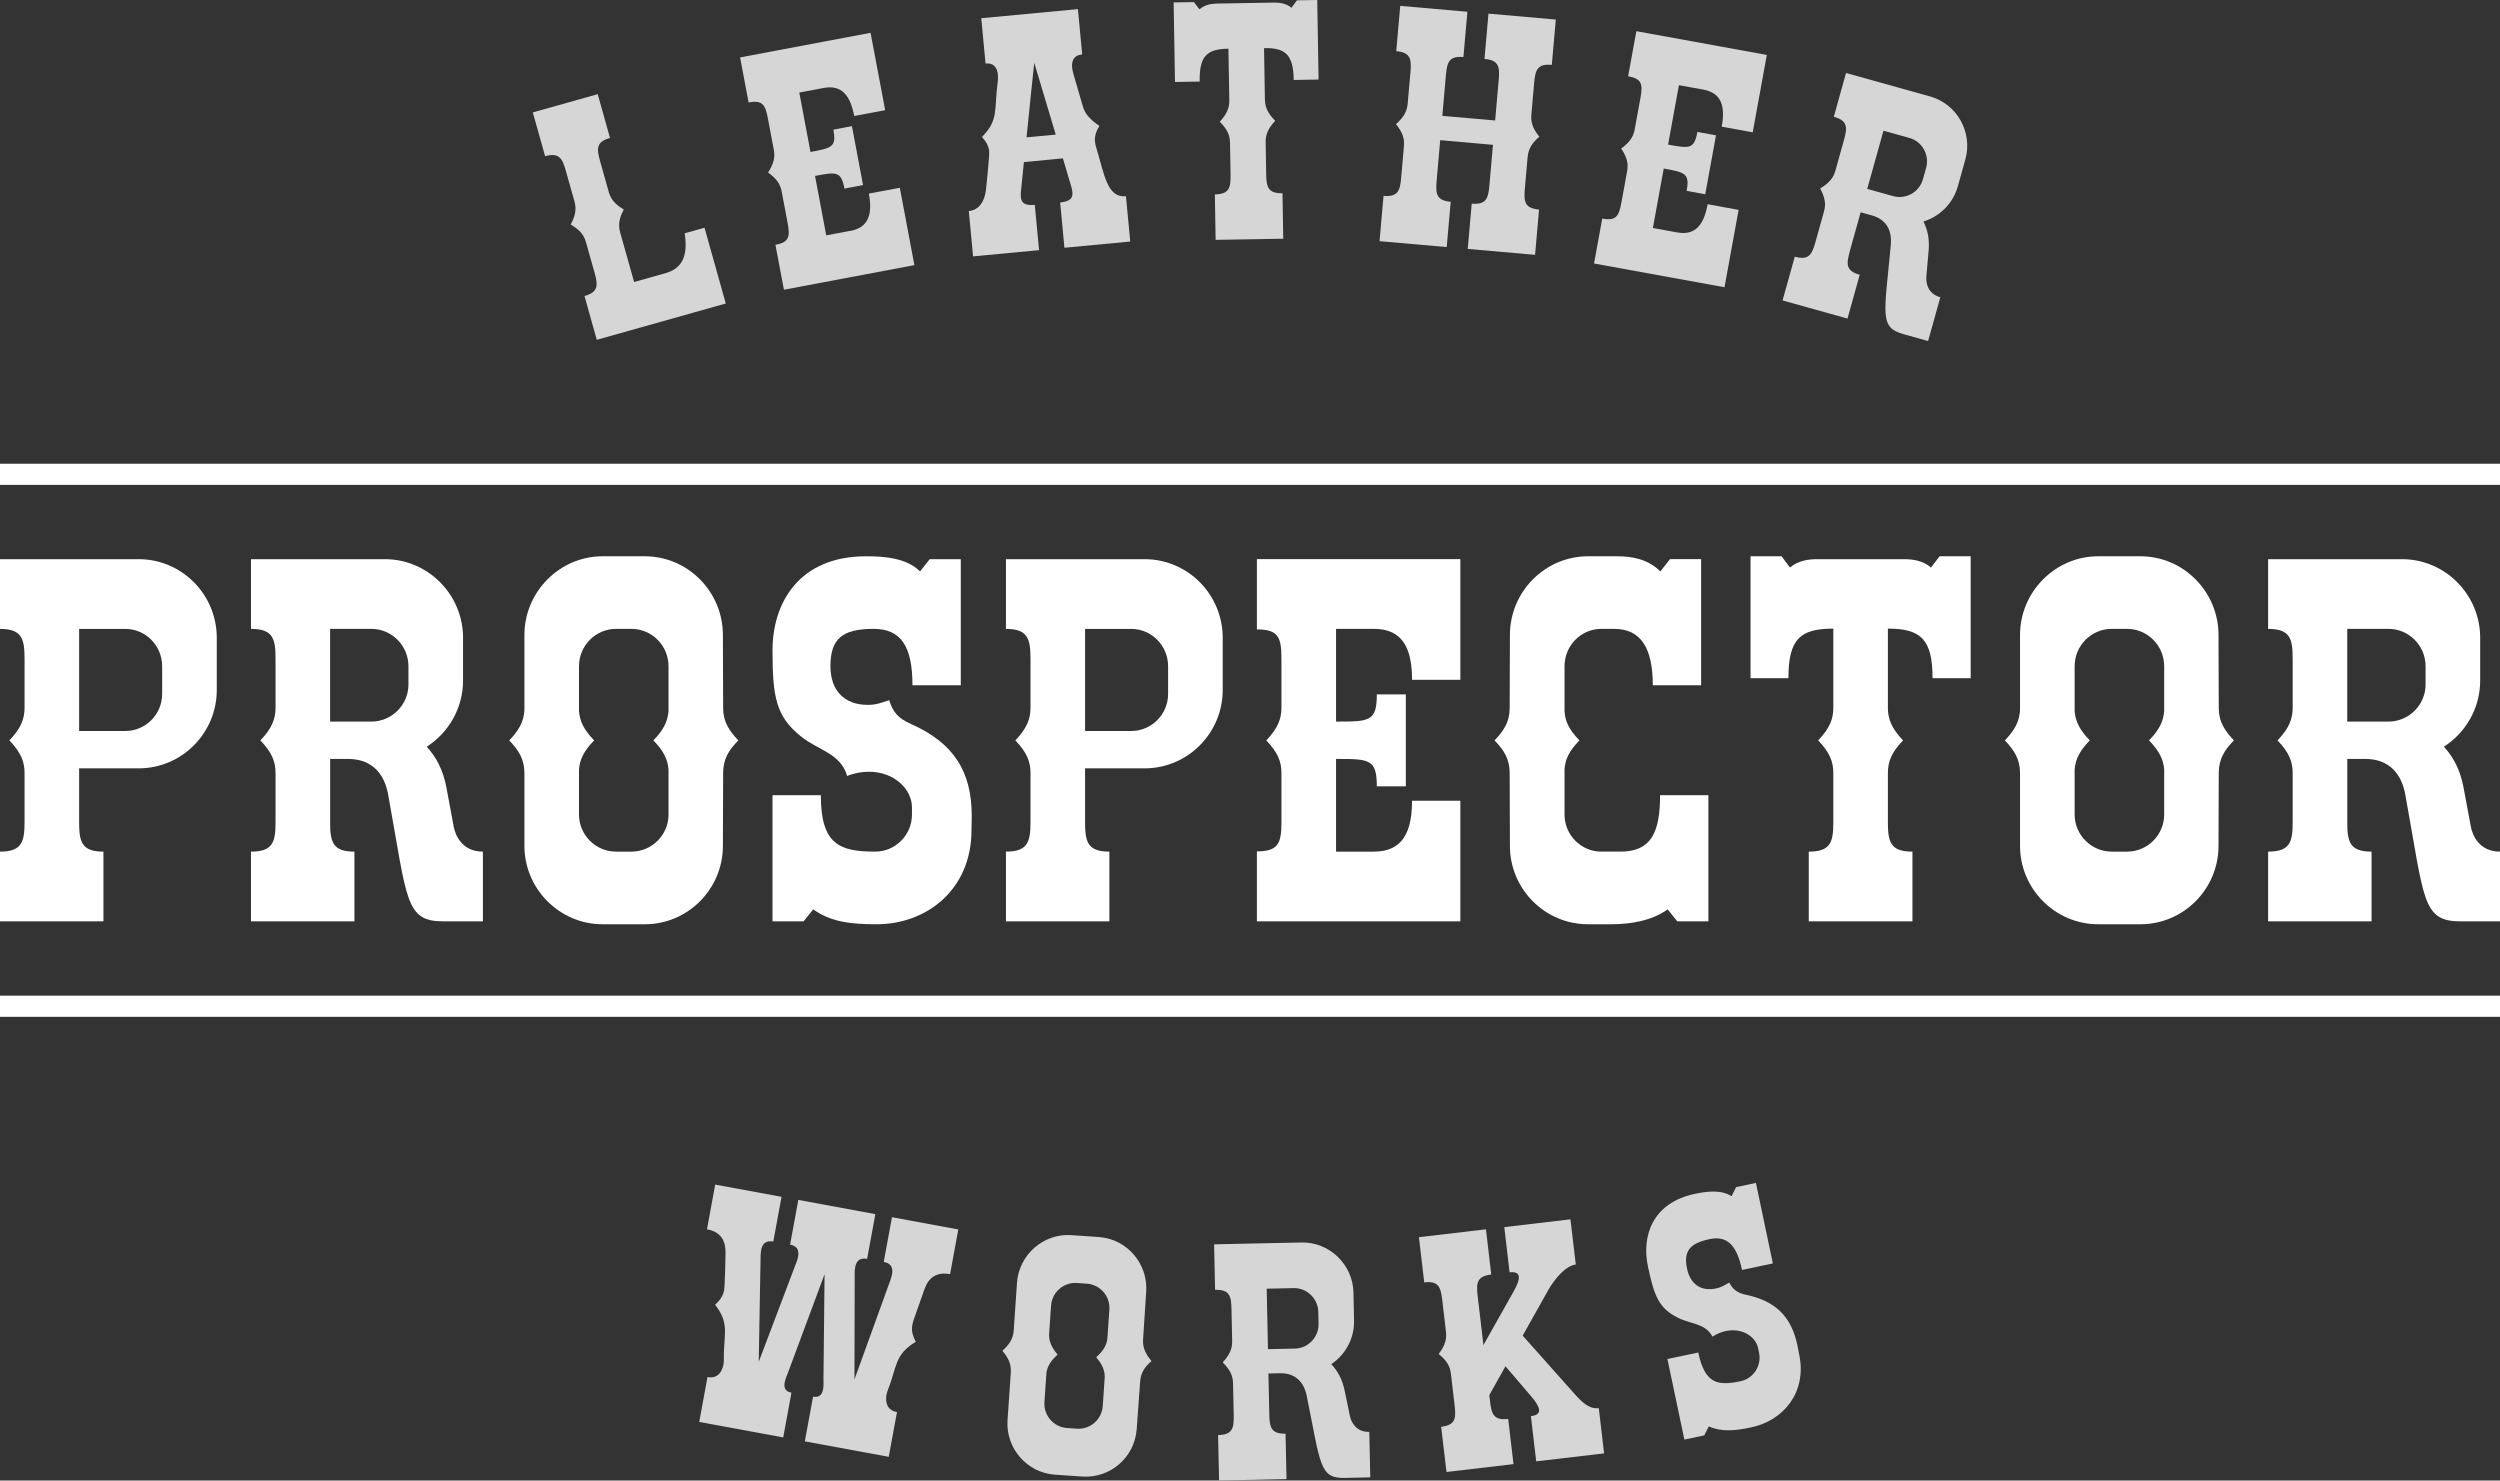 <?xml version="1.0" encoding="UTF-8"?>
<svg id="Layer_2" data-name="Layer 2" xmlns="http://www.w3.org/2000/svg" viewBox="0 0 595.56 352.7">
  <rect x="0" y="0" width="595.56" height="352.7" fill="#333333" stroke="none"/>
  <defs>
    <style>
      .cls-1 {
        fill: #fff;
      }

      .cls-2 {
        opacity: .8;
      }
    </style>
  </defs>
  <g id="Layer_1-2" data-name="Layer 1">
    <g class="cls-2">
      <path class="cls-1" d="M145.02,45.73c.57,2.03,1.85,3.14,3.58,4.18-.96,1.83-1.44,3.4-.85,5.51l3.31,11.76,7.5-2.11c4.34-1.22,5.3-4.69,4.54-9.49l4.73-1.33,5.07,18.05-30.73,8.65-2.93-10.43c3.28-.92,3.25-2.52,2.42-5.49l-2.06-7.3c-.48-1.72-1.41-2.93-3.64-4.24,1.21-2.28,1.36-3.84.89-5.52l-2.06-7.3c-.84-3.01-1.65-4.38-4.93-3.46l-2.93-10.43,15.46-4.35,2.93,10.43c-3.28.92-3.21,2.51-2.37,5.51l2.08,7.38Z"/>
      <path class="cls-1" d="M202.62,55c4.43-.84,5.24-4.17,4.36-8.88l7.38-1.39,3.47,18.43-31.08,5.86-2.02-10.69c3.31-.62,3.51-1.98,2.9-5.22l-1.41-7.46c-.33-1.76-1.15-3.05-3.25-4.55,1.41-2.17,1.7-3.71,1.37-5.43l-1.41-7.46c-.62-3.27-1.29-4.43-4.6-3.8l-2.02-10.73,31.08-5.86,3.48,18.43-7.38,1.39c-.9-4.75-2.86-7.52-7.29-6.68l-5.79,1.09,2.67,14.16c5.11-.96,6.22-1.17,5.44-5.32l4.43-.84,2.65,14.04-4.43.84c-.79-4.19-1.95-3.97-7.01-3.02l2.67,14.16,5.79-1.09Z"/>
      <path class="cls-1" d="M257.81,12.97c-2.18.21-2.53,1.71-2.4,3.12.06.65.25,1.32.37,1.76l2.16,7.42c.49,1.75,1.55,3.07,3.95,4.72-.84,1.43-1.15,2.55-1.04,3.72.05.48.13.97.3,1.44,1.95,6.38,2.56,12.03,7.08,11.6l1.02,10.79-15.68,1.48-1.01-10.79c2.42-.23,3.04-1.06,2.91-2.48-.06-.64-.3-1.48-.59-2.39l-1.67-5.63-9.29.88-.59,5.84c-.11.95-.2,1.81-.14,2.46.13,1.41.89,2.12,3.32,1.89l1.02,10.79-15.72,1.48-1.02-10.79c2.55-.24,3.77-2.43,4.09-5.03,0-.04.87-8.11.77-9.16-.11-1.17-.62-2.23-1.71-3.47,4.01-4.13,2.84-6.18,3.74-13.07.08-.46.1-1.11.04-1.76-.13-1.41-.76-2.86-2.94-2.66l-1.02-10.79,23.03-2.17,1.01,10.79ZM246.38,14.94c-1.25,11.86-.62,5.93-1.83,17.78l6.95-.65-5.12-17.13Z"/>
      <path class="cls-1" d="M301.34,23.75c.03,1.75.62,3.2,2.44,5.03-1.75,1.9-2.3,3.32-2.27,5.11l.12,7.59c.05,3.08.44,4.62,3.89,4.56l.18,10.83-16.11.27-.18-10.83c3.45-.06,3.79-1.6,3.74-4.69l-.13-7.59c-.03-1.79-.62-3.2-2.44-5.03,1.75-1.9,2.3-3.37,2.27-5.11l-.21-12.29c-5.11.08-6.95,1.7-6.85,7.83l-5.88.1-.32-18.95,4.83-.08,1.33,1.72c1.28-1.12,2.9-1.35,4.16-1.37l13.55-.23c1.3-.02,2.92.15,4.2,1.23l1.31-1.77,4.83-.08.32,18.95-5.92.1c-.1-6.01-1.92-7.68-7.07-7.59l.2,12.29Z"/>
      <path class="cls-1" d="M356.18,28.71l.85-9.69c.27-3.11.05-4.68-3.39-4.98l.95-10.79,16.04,1.41-.95,10.79c-3.43-.3-3.93,1.2-4.21,4.31l-.67,7.64c-.18,2.1.66,3.6,1.91,5.17-1.59,1.37-2.59,2.66-2.79,4.85l-.67,7.56c-.27,3.07-.04,4.64,3.39,4.94l-.95,10.79-16.04-1.41.95-10.79c3.43.3,3.93-1.2,4.2-4.27l.86-9.74-12.57-1.11-.85,9.74c-.27,3.07-.04,4.64,3.35,4.94l-.95,10.79-16-1.41.95-10.79c3.39.3,3.93-1.2,4.2-4.27l.66-7.56c.16-1.78-.28-3.24-1.9-5.26,1.94-1.7,2.63-3.11,2.79-4.84l.67-7.56c.27-3.11,0-4.68-3.39-4.98l.95-10.79,16,1.4-.95,10.79c-3.39-.3-3.89,1.2-4.17,4.31l-.85,9.7,12.56,1.1Z"/>
      <path class="cls-1" d="M399.56,55.37c4.43.81,6.39-2.01,7.24-6.72l7.38,1.35-3.36,18.43-31.08-5.66,1.95-10.69c3.31.6,3.98-.6,4.57-3.83l1.36-7.46c.32-1.76.01-3.25-1.41-5.41,2.09-1.52,2.91-2.85,3.22-4.57l1.36-7.46c.6-3.27.38-4.59-2.93-5.19l1.96-10.73,31.08,5.66-3.36,18.43-7.38-1.34c.87-4.75.02-8.03-4.41-8.84l-5.79-1.05-2.58,14.16c5.11.93,6.22,1.13,6.98-3.02l4.43.81-2.56,14.04-4.43-.81c.77-4.19-.39-4.4-5.46-5.32l-2.58,14.17,5.79,1.05Z"/>
      <path class="cls-1" d="M440.64,59.99c-.83,2.97-.89,4.55,2.39,5.47l-2.91,10.43-15.47-4.32,2.91-10.43c3.32.93,4.08-.46,4.91-3.43l2.04-7.3c.48-1.72.32-3.24-.9-5.52,2.22-1.31,3.16-2.57,3.63-4.25l2.04-7.3c.84-3.01.9-4.59-2.42-5.52l2.91-10.43,20.03,5.59c6.41,1.79,10.21,8.53,8.39,15.02l-1.79,6.4c-1.16,4.14-4.37,7.2-8.19,8.37,1.01,1.96,1.47,4.24,1.24,6.87l-.54,6.16c-.14,1.4.19,4.14,3.32,5.01l-2.91,10.43-5.9-1.65c-5.78-1.61-4.51-4.67-2.98-21.29.29-3.16-.86-5.96-4.53-6.99l-2.66-.74-2.63,9.41ZM444.82,45l6.17,1.72c3.05.85,6.24-.95,7.09-4l.77-2.73c.86-3.09-.94-6.28-3.99-7.13l-6.17-1.72-3.87,13.86Z"/>
    </g>
    <g class="cls-2">
      <path class="cls-1" d="M166.58,338.7l1.96-10.65c2.59.48,3.53-1.5,3.81-3.01.06-.36.08-.69.09-.97-.14-6.17,1.55-8.62-2.09-13.25,1.33-1.2,1.95-2.28,2.17-3.52.15-.8.33-8.07.32-8.89.01-2.97-1.19-4.97-4.42-5.56l1.96-10.65,15.8,2.91-1.96,10.65c-2-.36-2.66.79-2.9,2.07-.14.76-.13,1.59-.14,2.12l-.43,24.47,8.69-22.95c.22-.54.53-1.3.68-2.1.23-1.24.01-2.52-1.9-2.87l1.96-10.65,18.35,3.39-1.96,10.65c-1.96-.36-2.62.75-2.84,1.99-.15.8-.14,1.62-.12,2.21l-.06,24.53,8.33-23.01c.17-.5.48-1.27.62-2.03.24-1.28.02-2.6-1.97-2.96l1.96-10.65,15.8,2.92-1.96,10.65c-3.23-.6-5.14.82-6.11,3.61l-1.98,5.62c-.37,1.09-.74,1.97-.9,2.85-.21,1.15-.09,2.29.83,4.03-5.14,3.06-4.45,5.99-6.72,11.64-.09.27-.19.58-.26.94-.28,1.51-.1,3.7,2.49,4.17l-1.96,10.65-19.99-3.68,1.96-10.65c1.6.29,2.18-.63,2.39-1.75.16-.88.1-1.88.09-2.5l.26-24.91-8.68,23.36c-.23.58-.65,1.53-.82,2.41-.21,1.12.02,2.15,1.61,2.45l-1.96,10.65-19.99-3.68Z"/>
      <path class="cls-1" d="M271.61,329.14l-.82,11.3c-.46,6.68-6.26,11.77-12.94,11.31l-6.56-.45c-6.64-.45-11.73-6.3-11.27-12.98l.78-11.3c.15-2.19-.68-3.63-2-5.23,1.48-1.36,2.55-2.71,2.69-4.81l.78-11.38c.46-6.68,6.31-11.82,12.95-11.36l6.56.45c6.68.47,11.73,6.34,11.27,13.02l-.74,11.38c-.15,2.1.73,3.59,2,5.14-1.56,1.4-2.55,2.71-2.7,4.9ZM263.8,318.96l.48-6.97c.22-3.2-2.19-5.97-5.35-6.18l-2.39-.17c-3.16-.22-5.93,2.2-6.15,5.39l-.48,6.97c.02,1.55.53,2.92,2.04,4.7-1.73,1.55-2.43,2.84-2.66,4.33l-.48,7.01c-.22,3.15,2.19,5.92,5.35,6.15l2.39.16c3.16.22,5.93-2.2,6.15-5.36l.48-7c-.02-1.51-.53-2.89-2.04-4.66,1.74-1.55,2.43-2.85,2.66-4.37Z"/>
      <path class="cls-1" d="M302.38,336.98c.06,3.08.46,4.62,3.87,4.55l.23,10.83-16.07.34-.23-10.83c3.45-.08,3.78-1.62,3.72-4.71l-.16-7.59c-.04-1.79-.63-3.19-2.46-5.02,1.75-1.9,2.29-3.38,2.25-5.12l-.16-7.58c-.06-3.13-.46-4.66-3.91-4.59l-.23-10.83,20.81-.44c6.65-.14,12.25,5.23,12.39,11.96l.14,6.65c.09,4.3-2.1,8.16-5.43,10.38,1.53,1.6,2.63,3.64,3.17,6.23l1.26,6.06c.27,1.37,1.38,3.91,4.63,3.84l.23,10.83-6.13.13c-6.01.12-5.67-3.17-9.01-19.54-.63-3.11-2.55-5.47-6.36-5.39l-2.76.06.21,9.78ZM302.06,321.4l6.41-.13c3.16-.07,5.71-2.72,5.64-5.89l-.06-2.84c-.06-3.2-2.72-5.75-5.88-5.68l-6.41.14.3,14.4Z"/>
      <path class="cls-1" d="M354.96,333.87c.36,3.07.94,4.55,4.33,4.15l1.26,10.77-15.96,1.87-1.27-10.77c3.39-.39,3.57-1.97,3.21-5.04l-.88-7.54c-.21-1.77-.9-3.12-2.93-4.77,1.6-2.07,1.95-3.58,1.74-5.31l-.88-7.54c-.37-3.11-.91-4.59-4.29-4.19l-1.27-10.77,15.97-1.88,1.26,10.77c-3.39.4-3.61,1.98-3.24,5.08l1.38,11.73,7.17-12.74c.85-1.49,1.36-2.74,1.26-3.58-.09-.77-.75-1.18-2.2-1.01l-1.26-10.77,15.76-1.86,1.27,10.77c-2.58.3-5.2,3.76-6.46,5.91l-6.19,11.03,12.19,13.69c1.79,2.04,3.6,3.87,5.94,3.59l1.26,10.77-16.17,1.9-1.26-10.77c1.49-.17,2.04-.73,1.94-1.57-.1-.85-.84-1.95-1.93-3.21l-6.07-7.1-3.85,6.87.18,1.49Z"/>
      <path class="cls-1" d="M418.3,281.79l4.04,19.19-7.35,1.55c-1.26-6-3.59-8.21-7.73-7.34-4.81,1.01-6.23,2.93-5.36,7.07.78,3.7,3.35,5.43,6.92,4.68,1.23-.26,1.89-.69,3.11-1.4.95,1.75,2.02,2.48,4.06,2.92,7.08,1.5,10.77,5.24,12.2,12.04l.44,2.27c1.84,8.95-3.8,15.65-11.43,17.26-3.85.81-7.02,1.15-10.13-.23l-1.08,2.14-4.73,1-4.04-19.19,7.35-1.55c1.58,7.51,4.67,7.98,10.07,6.84,3.1-.65,5.07-3.72,4.41-6.82l-.23-1.07c-.6-2.86-3.93-4.86-7.66-4.07-1.03.22-2.11.61-3.2,1.34-1.77-3.28-5.27-2.95-8.34-4.55-4.37-2.23-5.53-4.98-7.04-12.17-1.52-7.23,1-15.15,11.21-17.3,2.74-.58,6.21-1.06,8.71.57l1.08-2.17,4.73-1Z"/>
    </g>
    <g>
      <g>
        <path class="cls-1" d="M24.64,202.88v16.61H0v-16.61c5.23,0,5.85-2.36,5.85-7.09v-11.63c0-2.74-.87-4.91-3.61-7.78,2.74-2.86,3.61-5.1,3.61-7.78v-11.63c0-4.79-.62-7.15-5.85-7.15v-16.61h33.04c10.27,0,18.6,8.4,18.6,18.73v12.44c0,10.27-8.34,18.66-18.6,18.66h-14.19v12.75c0,4.73.56,7.09,5.79,7.09ZM18.85,174.14h11.01c4.85,0,8.77-3.98,8.77-8.83v-6.59c0-4.91-3.92-8.9-8.77-8.9h-11.01v24.33Z"/>
        <path class="cls-1" d="M78.64,195.79c0,4.73.56,7.09,5.79,7.09v16.61h-24.64v-16.61c5.29,0,5.85-2.36,5.85-7.09v-11.63c0-2.74-.87-4.91-3.61-7.78,2.74-2.86,3.61-5.1,3.61-7.78v-11.63c0-4.79-.56-7.15-5.85-7.15v-16.61h31.92c10.2,0,18.6,8.4,18.6,18.73v10.2c0,6.59-3.48,12.44-8.65,15.74,2.3,2.49,3.92,5.66,4.67,9.64l1.74,9.33c.37,2.12,1.99,6.03,6.97,6.03v16.61h-9.39c-9.21,0-8.59-5.04-13.19-30.24-.87-4.79-3.73-8.46-9.58-8.46h-4.23v14.99ZM78.64,171.9h9.83c4.85,0,8.83-3.98,8.83-8.83v-4.36c0-4.91-3.98-8.9-8.83-8.9h-9.83v22.09Z"/>
        <path class="cls-1" d="M172.27,184.16l-.06,17.36c0,10.27-8.34,18.66-18.6,18.66h-10.08c-10.2,0-18.6-8.4-18.6-18.66v-17.36c0-3.36-1.43-5.47-3.61-7.78,2.12-2.24,3.61-4.42,3.61-7.65v-17.48c0-10.27,8.4-18.73,18.6-18.73h10.08c10.27,0,18.6,8.46,18.6,18.73l.06,17.48c0,3.24,1.49,5.41,3.61,7.65-2.24,2.3-3.61,4.42-3.61,7.78ZM159.26,169.41v-10.7c0-4.91-3.98-8.9-8.83-8.9h-3.67c-4.85,0-8.83,3.98-8.83,8.9v10.7c.19,2.36,1.12,4.42,3.61,6.97-2.49,2.55-3.42,4.6-3.61,6.91v10.76c0,4.85,3.98,8.83,8.83,8.83h3.67c4.85,0,8.83-3.98,8.83-8.83v-10.76c-.19-2.3-1.12-4.36-3.61-6.91,2.49-2.55,3.42-4.6,3.61-6.97Z"/>
        <path class="cls-1" d="M228.88,133.2v30.05h-11.51c0-9.39-2.8-13.44-9.27-13.44-7.53,0-10.27,2.43-10.27,8.9,0,5.79,3.3,9.21,8.9,9.21,1.93,0,3.05-.44,5.1-1.12.87,2.92,2.24,4.36,5.16,5.66,10.14,4.48,14.5,11.26,14.5,21.9l-.06,3.55c-.06,14-10.64,22.27-22.58,22.27-6.03,0-10.89-.5-15.12-3.55l-2.3,2.86h-7.4v-30.05h11.51c0,11.76,4.48,13.44,12.94,13.44,4.85,0,8.77-3.98,8.77-8.83v-1.68c0-4.48-4.36-8.52-10.2-8.52-1.62,0-3.36.25-5.23,1-1.62-5.47-6.97-6.1-11.07-9.46-5.85-4.73-6.72-9.21-6.72-20.47s6.28-22.4,22.27-22.4c4.29,0,9.64.37,12.88,3.61l2.3-2.92h7.4Z"/>
        <path class="cls-1" d="M264.28,202.88v16.61h-24.64v-16.61c5.23,0,5.85-2.36,5.85-7.09v-11.63c0-2.74-.87-4.91-3.61-7.78,2.74-2.86,3.61-5.1,3.61-7.78v-11.63c0-4.79-.62-7.15-5.85-7.15v-16.61h33.04c10.27,0,18.6,8.4,18.6,18.73v12.44c0,10.27-8.34,18.66-18.6,18.66h-14.19v12.75c0,4.73.56,7.09,5.79,7.09ZM258.49,174.14h11.01c4.85,0,8.77-3.98,8.77-8.83v-6.59c0-4.91-3.92-8.9-8.77-8.9h-11.01v24.33Z"/>
        <path class="cls-1" d="M327.3,202.88c6.91,0,9.08-4.79,9.08-12.13h11.51v28.74h-48.47v-16.67c5.16,0,5.85-1.99,5.85-7.03v-11.63c0-2.74-.87-4.91-3.61-7.78,2.74-2.86,3.61-5.1,3.61-7.78v-11.63c0-5.1-.68-7.03-5.85-7.03v-16.74h48.47v28.74h-11.51c0-7.4-2.18-12.13-9.08-12.13h-9.02v22.09c7.96,0,9.71,0,9.71-6.47h6.91v21.9h-6.91c0-6.53-1.8-6.53-9.71-6.53v22.09h9.02Z"/>
        <path class="cls-1" d="M397.85,133.2h7.4v30.05h-11.51c0-9.08-2.99-13.44-9.21-13.44h-3.05c-4.85,0-8.77,3.98-8.77,8.9v10.7c.12,2.36,1.06,4.42,3.55,6.97-2.49,2.55-3.42,4.6-3.55,6.91v10.76c0,4.85,3.92,8.83,8.77,8.83h4.91c6.78-.19,9.08-4.29,9.08-13.44h11.51v30.05h-7.4l-2.3-2.86c-3.86,2.8-9.08,3.55-13.44,3.55h-5.54c-10.27,0-18.6-8.4-18.6-18.66,0-5.6-.06-11.82-.06-17.36,0-3.36-1.37-5.47-3.61-7.78,2.18-2.24,3.61-4.42,3.61-7.65,0-5.6.06-11.88.06-17.48,0-10.27,8.34-18.73,18.6-18.73h6.84c3.73,0,7.47.68,10.39,3.61l2.3-2.92Z"/>
        <path class="cls-1" d="M449.74,168.6c0,2.68.87,4.91,3.61,7.78-2.74,2.86-3.61,5.04-3.61,7.78v11.63c0,4.73.56,7.09,5.85,7.09v16.61h-24.7v-16.61c5.29,0,5.85-2.36,5.85-7.09v-11.63c0-2.74-.87-4.91-3.61-7.78,2.74-2.86,3.61-5.1,3.61-7.78v-18.85c-7.84,0-10.7,2.43-10.7,11.82h-9.02v-29.05h7.4l1.99,2.68c1.99-1.68,4.48-1.99,6.41-1.99h20.78c1.99,0,4.48.31,6.41,1.99l2.05-2.68h7.4v29.05h-9.08c0-9.21-2.74-11.82-10.64-11.82v18.85Z"/>
        <path class="cls-1" d="M528.56,184.16l-.06,17.36c0,10.27-8.34,18.66-18.6,18.66h-10.08c-10.2,0-18.6-8.4-18.6-18.66v-17.36c0-3.36-1.43-5.47-3.61-7.78,2.12-2.24,3.61-4.42,3.61-7.65v-17.48c0-10.27,8.4-18.73,18.6-18.73h10.08c10.27,0,18.6,8.46,18.6,18.73l.06,17.48c0,3.24,1.49,5.41,3.61,7.65-2.24,2.3-3.61,4.42-3.61,7.78ZM515.56,169.41v-10.7c0-4.91-3.98-8.9-8.83-8.9h-3.67c-4.85,0-8.83,3.98-8.83,8.9v10.7c.19,2.36,1.12,4.42,3.61,6.97-2.49,2.55-3.42,4.6-3.61,6.91v10.76c0,4.85,3.98,8.83,8.83,8.83h3.67c4.85,0,8.83-3.98,8.83-8.83v-10.76c-.19-2.3-1.12-4.36-3.61-6.91,2.49-2.55,3.42-4.6,3.61-6.97Z"/>
        <path class="cls-1" d="M559.17,195.79c0,4.73.56,7.09,5.79,7.09v16.61h-24.64v-16.61c5.29,0,5.85-2.36,5.85-7.09v-11.63c0-2.74-.87-4.91-3.61-7.78,2.74-2.86,3.61-5.1,3.61-7.78v-11.63c0-4.79-.56-7.15-5.85-7.15v-16.61h31.92c10.2,0,18.6,8.4,18.6,18.73v10.2c0,6.59-3.48,12.44-8.65,15.74,2.3,2.49,3.92,5.66,4.67,9.64l1.74,9.33c.37,2.12,1.99,6.03,6.97,6.03v16.61h-9.39c-9.21,0-8.59-5.04-13.19-30.24-.87-4.79-3.73-8.46-9.58-8.46h-4.23v14.99ZM559.17,171.9h9.83c4.85,0,8.83-3.98,8.83-8.83v-4.36c0-4.91-3.98-8.9-8.83-8.9h-9.83v22.09Z"/>
      </g>
      <rect class="cls-1" y="110.47" width="595.56" height="5.04"/>
      <rect class="cls-1" y="237.19" width="595.56" height="5.04"/>
    </g>
  </g>
</svg>